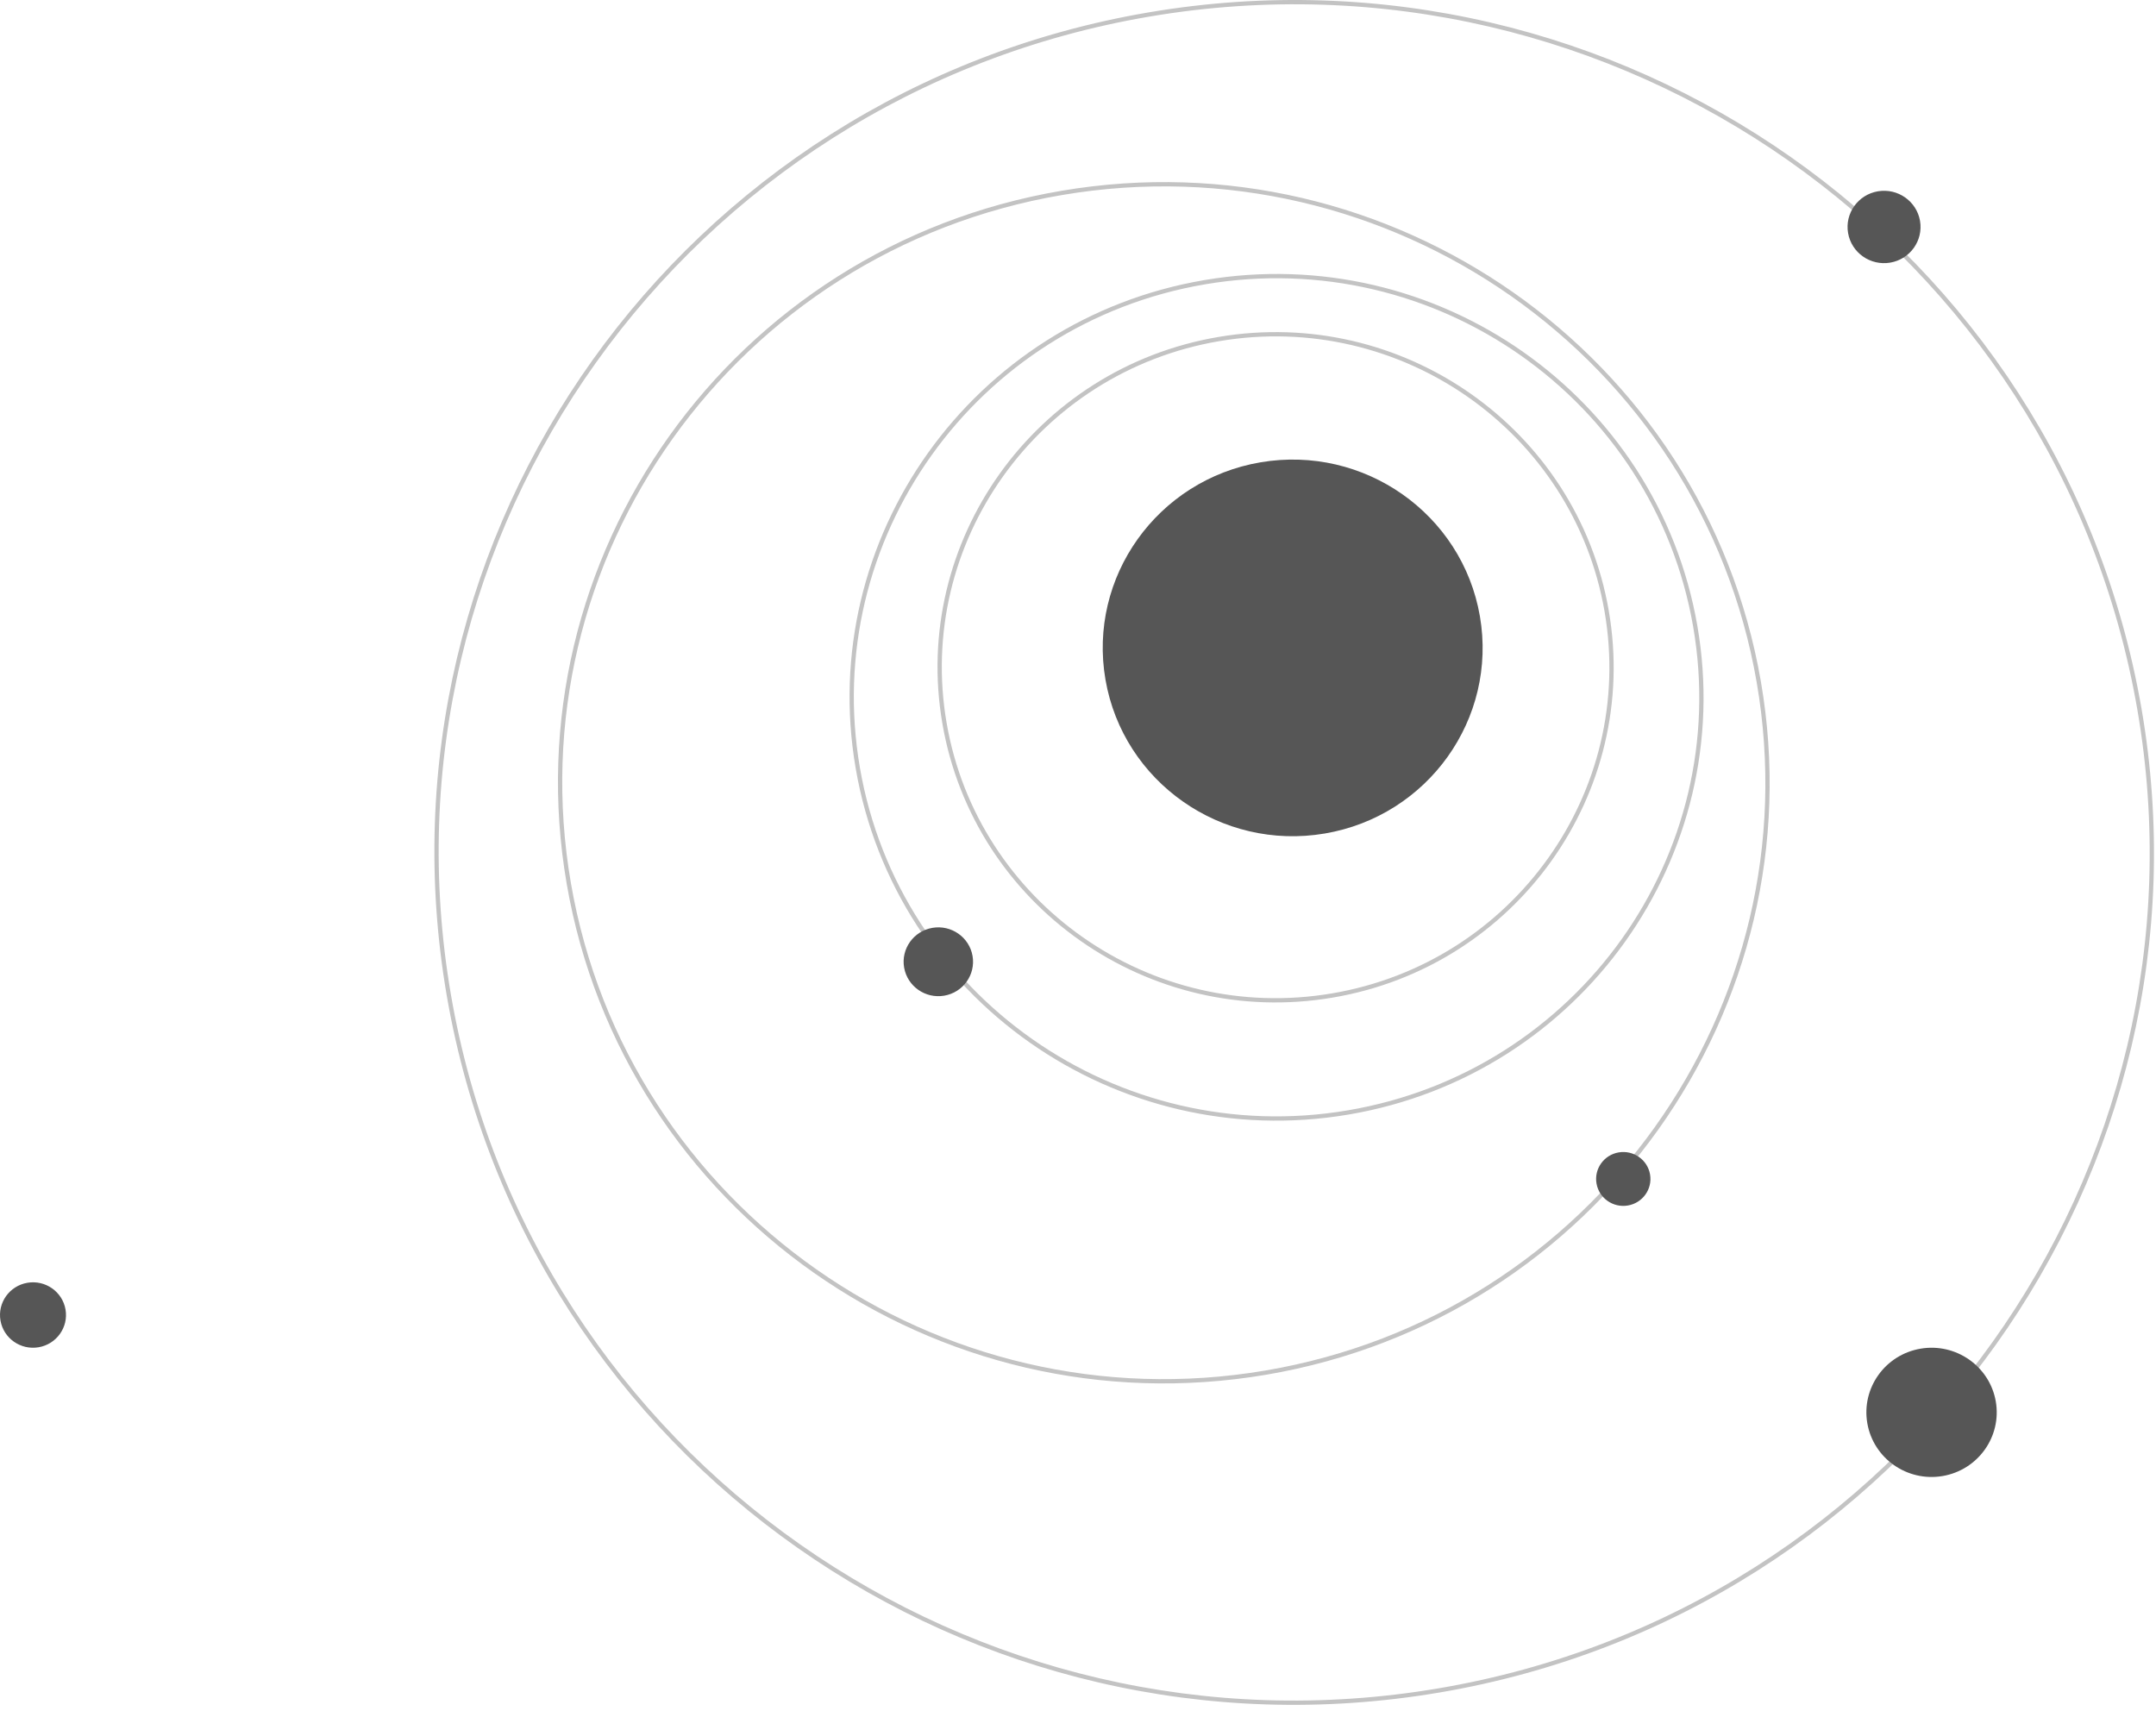 <?xml version="1.0" encoding="UTF-8" standalone="no"?>
<!DOCTYPE svg PUBLIC "-//W3C//DTD SVG 1.1//EN" "http://www.w3.org/Graphics/SVG/1.1/DTD/svg11.dtd"><svg width="100%"
    height="100%" viewBox="0 0 252 200" version="1.1" xmlns="http://www.w3.org/2000/svg"
    xmlns:xlink="http://www.w3.org/1999/xlink" xml:space="preserve" xmlns:serif="http://www.serif.com/"
    style="fill-rule:evenodd;clip-rule:evenodd;stroke-linejoin:round;stroke-miterlimit:2;">
    <path
        d="M188.039,71.387c3.682,21.31 -10.778,41.571 -32.271,45.217c-21.493,3.646 -41.932,-10.694 -45.615,-32.004c-3.682,-21.31 10.778,-41.571 32.271,-45.217c21.493,-3.646 41.932,10.694 45.615,32.004Zm-0.493,0.085c3.635,21.038 -10.643,41.039 -31.862,44.639c-21.22,3.6 -41.402,-10.557 -45.038,-31.596c-3.635,-21.038 10.643,-41.039 31.862,-44.639c21.22,-3.6 41.402,10.557 45.038,31.596Z"
        style="fill:#c3c3c3;" />
    <path
        d="M172.973,72.018c2.069,11.973 -6.056,23.357 -18.133,25.406c-12.076,2.049 -23.56,-6.009 -25.629,-17.982c-2.069,-11.974 6.055,-23.358 18.132,-25.407c12.076,-2.049 23.561,6.009 25.63,17.983Z"
        style="fill:#565656;" />
    <path
        d="M198.394,73.16c4.651,26.915 -13.613,52.506 -40.759,57.111c-27.147,4.605 -52.963,-13.508 -57.613,-40.423c-4.651,-26.915 13.612,-52.506 40.759,-57.111c27.147,-4.605 52.962,13.507 57.613,40.423Zm-0.493,0.085c4.604,26.643 -13.477,51.974 -40.35,56.533c-26.874,4.559 -52.433,-13.37 -57.037,-40.015c-4.604,-26.644 13.478,-51.974 40.351,-56.533c26.874,-4.559 52.432,13.37 57.036,40.015Z"
        style="fill:#c3c3c3;" />
    <path
        d="M205.817,79.653c6.599,38.188 -19.314,74.497 -57.831,81.032c-38.517,6.534 -75.146,-19.166 -81.744,-57.354c-6.599,-38.189 19.314,-74.498 57.831,-81.032c38.517,-6.534 75.145,19.165 81.744,57.354Zm-0.493,0.085c6.552,37.917 -19.179,73.966 -57.422,80.454c-38.245,6.488 -74.615,-19.028 -81.168,-56.946c-6.552,-37.917 19.18,-73.966 57.422,-80.454c38.245,-6.488 74.616,19.027 81.168,56.946Z"
        style="fill:#c3c3c3;" />
    <path
        d="M250.308,82.834c9.364,54.195 -27.41,105.723 -82.072,114.996c-54.661,9.273 -106.642,-27.198 -116.007,-81.393c-9.365,-54.196 27.41,-105.724 82.071,-114.997c54.662,-9.272 106.643,27.199 116.008,81.394Zm-0.493,0.085c9.318,53.924 -27.275,105.192 -81.662,114.418c-54.389,9.227 -106.113,-27.06 -115.431,-80.985c-9.318,-53.924 27.275,-105.192 81.662,-114.419c54.389,-9.226 106.113,27.061 115.431,80.986Z"
        style="fill:#c3c3c3;" />
    <path
        d="M192.863,137.269c0.296,1.712 -0.866,3.341 -2.593,3.634c-1.728,0.293 -3.37,-0.86 -3.666,-2.572c-0.296,-1.713 0.866,-3.341 2.593,-3.635c1.728,-0.293 3.371,0.86 3.666,2.573Z"
        style="fill:#565656;" />
    <path
        d="M113.675,111.735c0.378,2.189 -1.107,4.269 -3.314,4.644c-2.207,0.374 -4.306,-1.099 -4.684,-3.287c-0.378,-2.188 1.107,-4.269 3.314,-4.643c2.207,-0.374 4.306,1.098 4.684,3.286Z"
        style="fill:#565656;" />
    <path
        d="M224.418,25.815c0.398,2.301 -1.163,4.488 -3.484,4.882c-2.32,0.394 -4.527,-1.155 -4.924,-3.455c-0.398,-2.301 1.163,-4.488 3.484,-4.882c2.32,-0.393 4.527,1.155 4.924,3.455Z"
        style="fill:#565656;" />
    <path
        d="M233.274,163.807c0.71,4.109 -2.078,8.015 -6.221,8.718c-4.144,0.703 -8.085,-2.062 -8.795,-6.17c-0.71,-4.109 2.078,-8.015 6.222,-8.718c4.144,-0.703 8.084,2.062 8.794,6.17Z"
        style="fill:#565656;" />
    <path
        d="M7.658,153.059c0.359,2.08 -1.052,4.058 -3.15,4.414c-2.098,0.356 -4.093,-1.044 -4.452,-3.124c-0.36,-2.08 1.052,-4.058 3.15,-4.414c2.098,-0.355 4.093,1.044 4.452,3.124Z"
        style="fill:#565656;" /></svg>